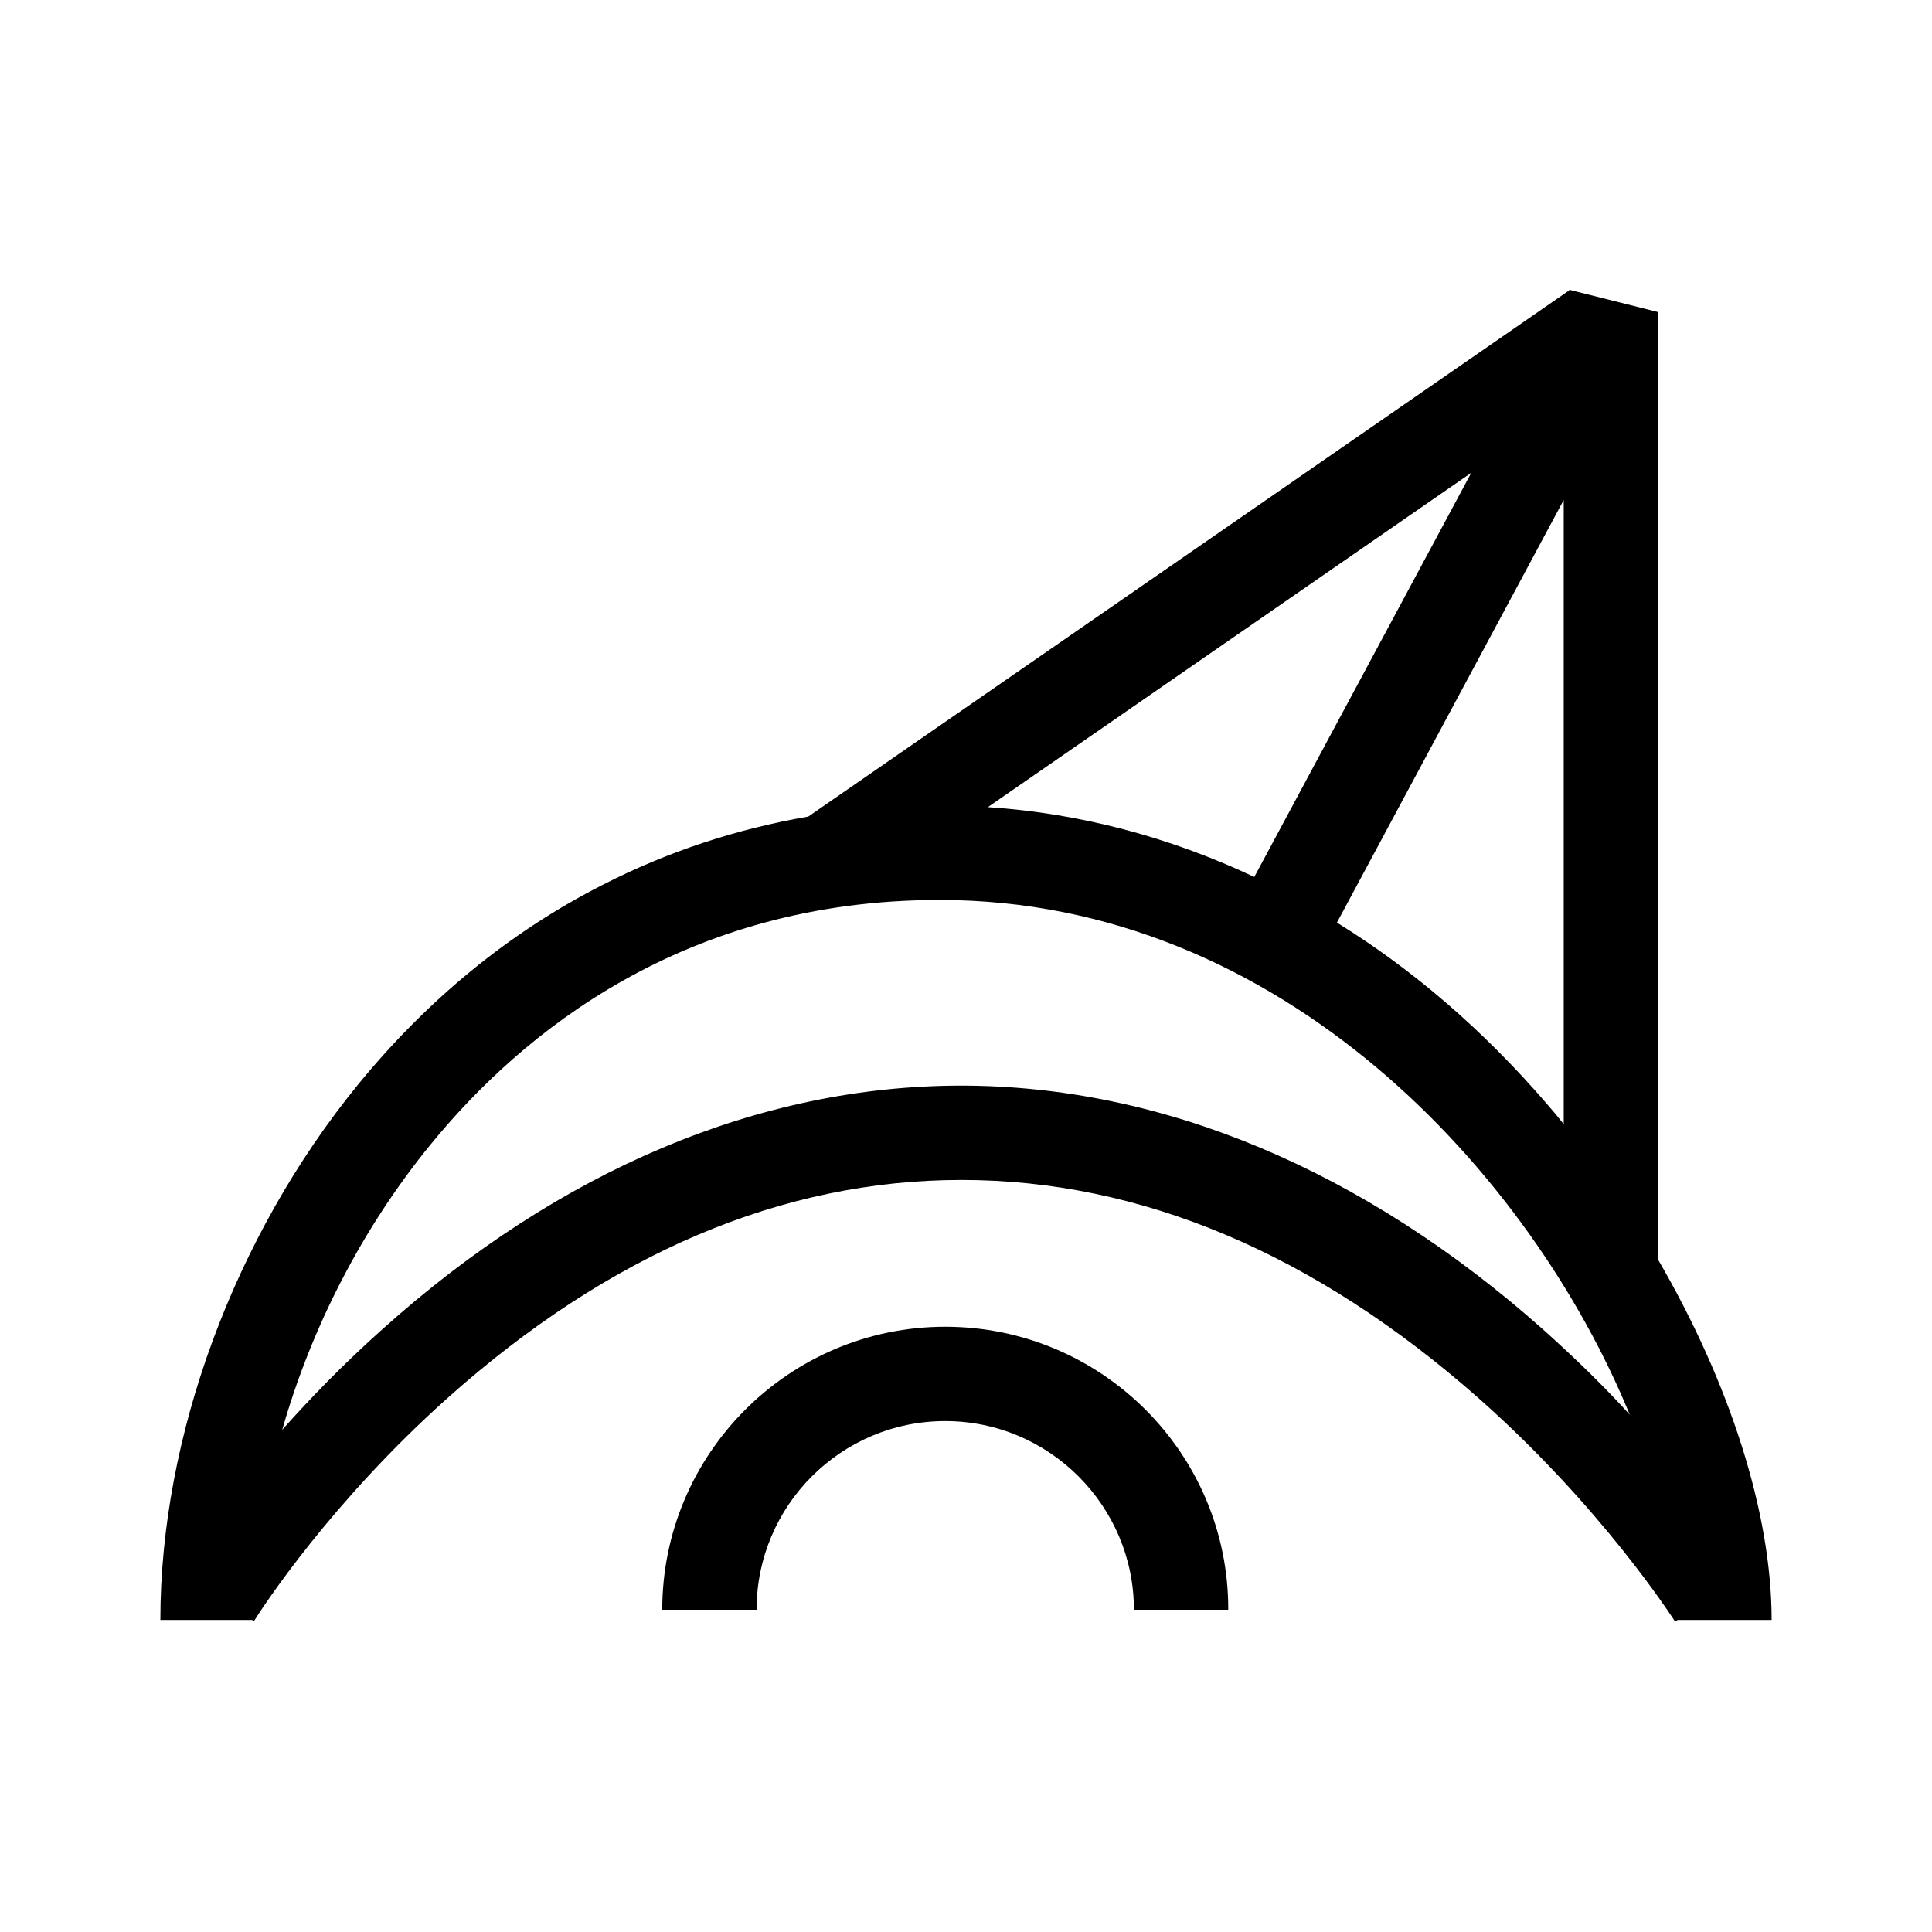 <?xml version="1.0" encoding="utf-8"?>
<!-- Generator: Adobe Illustrator 27.6.1, SVG Export Plug-In . SVG Version: 6.00 Build 0)  -->
<svg version="1.1" id="Capa_1" xmlns="http://www.w3.org/2000/svg" xmlns:xlink="http://www.w3.org/1999/xlink" x="0px" y="0px"
	 viewBox="0 0 512 512" style="enable-background:new 0 0 512 512;" xml:space="preserve">
<g>
	<path d="M469.5,429.3c0-28.5-11.2-63-30.1-95.5V82.7l-23.5-5.9l-0.3,0.5l-0.1-0.1L214.2,216.4c-19.1,3.3-37.3,9.3-54.5,18.1
		c-24.6,12.5-46.4,30.4-64.8,52.9c-32.8,40.2-52.4,93.3-52.4,141.9h24.3l0.5,0.3c0,0,0.1-0.1,0.2-0.3h0c0,0,0,0,0,0
		c2-3.2,20.2-31.2,51.1-58.8c42.9-38.3,88.7-57.8,136.2-57.8c47.5,0,93.6,19.5,137,57.8c32.8,29,51.6,58.5,52.1,59.2c0,0,0,0,0,0
		l0.7-0.4c0,0,0,0,0,0H469.5z M409.9,292.5c-16.8-19.5-35.5-35.6-55.6-48l60.1-112v165.4C412.9,296,411.4,294.2,409.9,292.5z
		 M332.4,232.4c-22.5-10.6-46.3-16.9-70.6-18.5l128.1-88.6L332.4,232.4z M408.9,352.3C361.3,310,308,287.7,254.7,287.7
		c-53.3,0-106.3,22.3-153.4,64.6c-10.2,9.1-19,18.2-26.5,26.6c7.7-27.1,21.3-53.6,39.4-75.7c24.1-29.5,67.1-64.7,134.8-64.7
		c90.9,0,156.8,72.8,182.9,136.4C425.3,367.6,417.5,360,408.9,352.3z"/>
	<path d="M250.5,351.6c-41.4,0-75,33.7-75,75h25c0-27.6,22.4-50,50-50s50,22.5,50,50h25C325.6,385.2,291.9,351.6,250.5,351.6z"/>
</g>
</svg>
